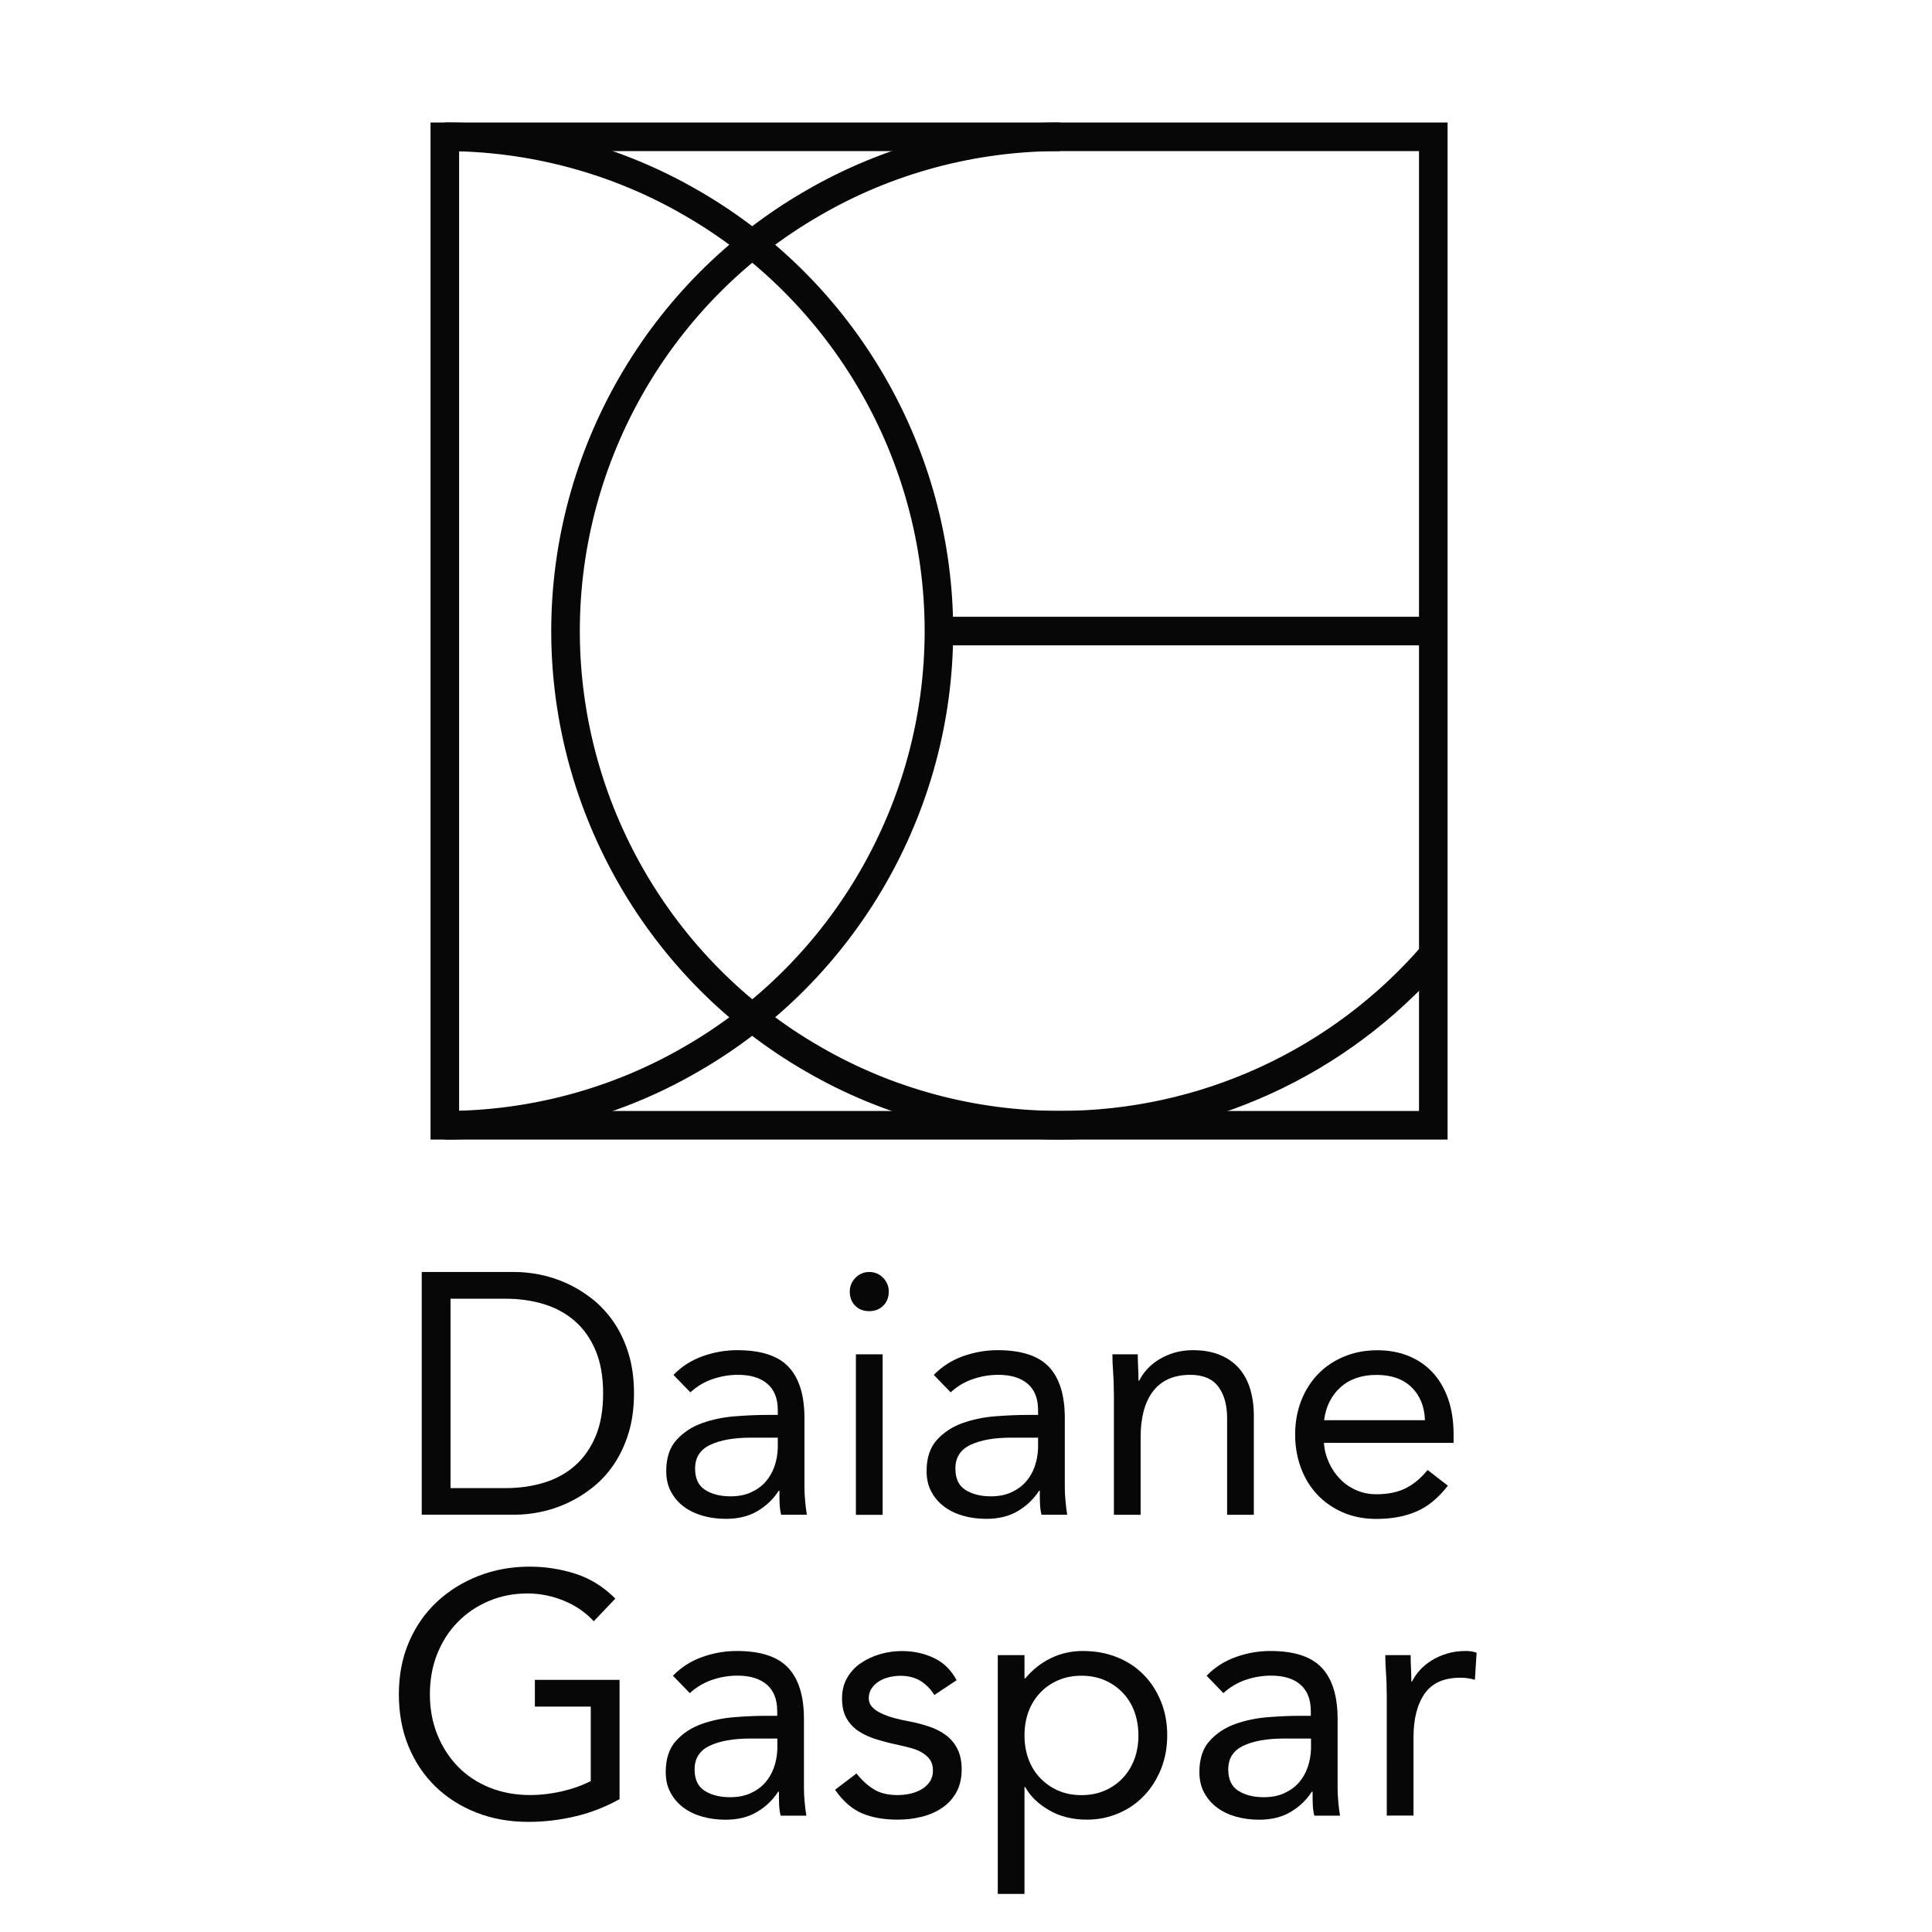 <?xml version="1.0" encoding="UTF-8"?> <svg xmlns="http://www.w3.org/2000/svg" xmlns:xlink="http://www.w3.org/1999/xlink" version="1.1" id="Camada_1" x="0px" y="0px" viewBox="0 0 270.33 270.33" style="enable-background:new 0 0 270.33 270.33;" xml:space="preserve"> <style type="text/css"> .st0{fill:#070707;} </style> <g> <path class="st0" d="M62.23,159.45v-4c11.83,0,23.43-3.12,33.57-9.02c20.72-11.94,33.58-34.22,33.58-58.14 c0-23.92-12.87-46.2-33.58-58.13c-10.14-5.9-21.75-9.02-33.58-9.02v-4c12.53,0,24.84,3.31,35.58,9.56 c21.94,12.65,35.57,36.25,35.57,61.59c0,25.35-13.63,48.95-35.58,61.6C87.07,156.15,74.76,159.45,62.23,159.45"></path> <path class="st0" d="M148.28,159.45c-12.53,0-24.84-3.31-35.58-9.56c-21.94-12.65-35.57-36.25-35.57-61.59 c0-25.35,13.63-48.95,35.58-61.6c10.74-6.25,23.05-9.56,35.58-9.56v4c-11.83,0-23.43,3.12-33.57,9.02 C93.99,42.1,81.13,64.37,81.13,88.29c0,23.92,12.87,46.19,33.58,58.13c10.14,5.9,21.75,9.02,33.58,9.02c19.5,0,38-8.45,50.75-23.2 l3.03,2.62C188.55,150.49,168.95,159.45,148.28,159.45"></path> <path class="st0" d="M202.55,159.45H60.24V17.14h142.31V159.45z M64.24,155.45h134.31V21.14H64.24V155.45z"></path> <rect x="131.39" y="86.3" class="st0" width="69.15" height="4"></rect> <path class="st0" d="M59.01,177.98h13.05c1.12,0,2.3,0.13,3.55,0.38c1.25,0.26,2.49,0.66,3.72,1.22c1.23,0.56,2.42,1.29,3.55,2.18 c1.13,0.9,2.14,1.98,3,3.24c0.86,1.26,1.55,2.72,2.06,4.37c0.51,1.65,0.77,3.51,0.77,5.59c0,2.08-0.26,3.94-0.77,5.59 c-0.51,1.65-1.2,3.1-2.06,4.37c-0.86,1.27-1.86,2.34-3,3.24c-1.14,0.9-2.32,1.62-3.55,2.18c-1.23,0.56-2.47,0.97-3.72,1.22 c-1.25,0.26-2.43,0.38-3.55,0.38H59.01V177.98z M63.04,208.22h7.68c1.95,0,3.76-0.26,5.42-0.77c1.66-0.51,3.1-1.3,4.32-2.38 c1.22-1.07,2.18-2.44,2.88-4.1c0.7-1.66,1.05-3.66,1.05-6c0-2.34-0.35-4.33-1.05-6c-0.7-1.66-1.66-3.03-2.88-4.1 c-1.22-1.07-2.66-1.86-4.32-2.38c-1.66-0.51-3.47-0.77-5.42-0.77h-7.68V208.22z"></path> <path class="st0" d="M94.23,192.38c1.15-1.18,2.52-2.06,4.1-2.62c1.58-0.56,3.19-0.84,4.82-0.84c3.33,0,5.73,0.78,7.2,2.35 c1.47,1.57,2.21,3.95,2.21,7.15v9.64c0,0.64,0.03,1.31,0.1,1.99c0.06,0.69,0.14,1.32,0.24,1.9h-3.6c-0.13-0.51-0.2-1.08-0.22-1.7 c-0.02-0.63-0.02-1.18-0.02-1.66h-0.1c-0.74,1.15-1.72,2.1-2.95,2.83c-1.23,0.74-2.71,1.1-4.44,1.1c-1.15,0-2.23-0.14-3.24-0.43 c-1.01-0.29-1.89-0.71-2.64-1.27c-0.75-0.56-1.35-1.25-1.8-2.09c-0.45-0.83-0.67-1.79-0.67-2.88c0-1.86,0.48-3.31,1.44-4.37 c0.96-1.06,2.15-1.84,3.58-2.35c1.42-0.51,2.96-0.83,4.61-0.96c1.65-0.13,3.16-0.19,4.54-0.19h1.44v-0.67 c0-1.63-0.49-2.86-1.46-3.69c-0.98-0.83-2.34-1.25-4.1-1.25c-1.22,0-2.41,0.2-3.57,0.6c-1.17,0.4-2.2,1.02-3.1,1.85L94.23,192.38z M105.08,201.16c-2.4,0-4.3,0.34-5.71,1.01c-1.41,0.67-2.11,1.77-2.11,3.31c0,1.41,0.47,2.41,1.42,3c0.94,0.59,2.12,0.89,3.53,0.89 c1.09,0,2.04-0.18,2.85-0.55c0.82-0.37,1.5-0.85,2.04-1.46c0.54-0.61,0.96-1.32,1.25-2.14c0.29-0.82,0.45-1.69,0.48-2.62v-1.44 H105.08z"></path> <path class="st0" d="M118.9,180.72c0-0.73,0.27-1.38,0.79-1.92c0.53-0.54,1.18-0.82,1.94-0.82c0.77,0,1.42,0.27,1.94,0.82 c0.53,0.54,0.79,1.18,0.79,1.92c0,0.8-0.26,1.46-0.77,1.97c-0.51,0.51-1.17,0.77-1.97,0.77c-0.8,0-1.46-0.26-1.97-0.77 C119.15,182.17,118.9,181.52,118.9,180.72 M119.76,189.5h3.74v22.46h-3.74V189.5z"></path> <path class="st0" d="M130.66,192.38c1.15-1.18,2.52-2.06,4.1-2.62c1.58-0.56,3.19-0.84,4.82-0.84c3.33,0,5.73,0.78,7.2,2.35 c1.47,1.57,2.21,3.95,2.21,7.15v9.64c0,0.64,0.03,1.31,0.1,1.99c0.06,0.69,0.14,1.32,0.24,1.9h-3.6c-0.13-0.51-0.2-1.08-0.22-1.7 c-0.02-0.63-0.02-1.18-0.02-1.66h-0.1c-0.74,1.15-1.72,2.1-2.95,2.83c-1.23,0.74-2.71,1.1-4.44,1.1c-1.15,0-2.23-0.14-3.24-0.43 c-1.01-0.29-1.89-0.71-2.64-1.27c-0.75-0.56-1.35-1.25-1.8-2.09c-0.45-0.83-0.67-1.79-0.67-2.88c0-1.86,0.48-3.31,1.44-4.37 c0.96-1.06,2.15-1.84,3.57-2.35c1.42-0.51,2.96-0.83,4.61-0.96c1.65-0.13,3.16-0.19,4.54-0.19h1.44v-0.67 c0-1.63-0.49-2.86-1.46-3.69c-0.98-0.83-2.34-1.25-4.1-1.25c-1.22,0-2.41,0.2-3.57,0.6c-1.17,0.4-2.2,1.02-3.1,1.85L130.66,192.38z M141.5,201.16c-2.4,0-4.3,0.34-5.71,1.01c-1.41,0.67-2.11,1.77-2.11,3.31c0,1.41,0.47,2.41,1.42,3c0.94,0.59,2.12,0.89,3.53,0.89 c1.09,0,2.04-0.18,2.85-0.55c0.82-0.37,1.49-0.85,2.04-1.46c0.54-0.61,0.96-1.32,1.25-2.14c0.29-0.82,0.45-1.69,0.48-2.62v-1.44 H141.5z"></path> <path class="st0" d="M155.85,194.83c0-1.02-0.03-1.98-0.1-2.88c-0.07-0.89-0.1-1.71-0.1-2.45h3.55c0,0.61,0.02,1.22,0.05,1.82 c0.03,0.61,0.05,1.23,0.05,1.87h0.1c0.26-0.54,0.62-1.07,1.08-1.58c0.46-0.51,1.01-0.97,1.66-1.37c0.64-0.4,1.36-0.72,2.16-0.96 c0.8-0.24,1.66-0.36,2.59-0.36c1.47,0,2.74,0.22,3.82,0.67c1.07,0.45,1.96,1.07,2.66,1.87c0.7,0.8,1.22,1.77,1.56,2.9 c0.34,1.13,0.51,2.37,0.51,3.72v13.87h-3.74v-13.49c0-1.89-0.42-3.38-1.25-4.46c-0.83-1.09-2.13-1.63-3.89-1.63 c-1.22,0-2.26,0.21-3.14,0.62c-0.88,0.42-1.6,1.01-2.16,1.78c-0.56,0.77-0.98,1.68-1.25,2.74c-0.27,1.05-0.41,2.22-0.41,3.5v10.94 h-3.74V194.83z"></path> <path class="st0" d="M202.59,207.88c-1.34,1.73-2.82,2.94-4.42,3.62c-1.6,0.69-3.45,1.03-5.57,1.03c-1.76,0-3.34-0.31-4.75-0.93 c-1.41-0.63-2.6-1.46-3.58-2.52c-0.98-1.05-1.73-2.3-2.26-3.74c-0.53-1.44-0.79-2.98-0.79-4.61c0-1.73,0.29-3.32,0.86-4.78 c0.58-1.46,1.38-2.7,2.4-3.74c1.02-1.04,2.24-1.85,3.65-2.42c1.41-0.58,2.94-0.86,4.61-0.86c1.57,0,3.01,0.26,4.32,0.79 c1.31,0.53,2.44,1.29,3.38,2.3c0.94,1.01,1.67,2.24,2.18,3.7c0.51,1.46,0.77,3.11,0.77,4.97v1.2h-18.14 c0.06,0.96,0.3,1.88,0.7,2.76c0.4,0.88,0.92,1.65,1.56,2.3c0.64,0.66,1.39,1.18,2.26,1.56c0.86,0.38,1.81,0.57,2.83,0.57 c1.63,0,3.01-0.29,4.13-0.86c1.12-0.58,2.13-1.42,3.02-2.54L202.59,207.88z M199.38,198.72c-0.06-1.92-0.69-3.46-1.87-4.61 c-1.18-1.15-2.82-1.73-4.9-1.73c-2.08,0-3.76,0.58-5.04,1.73c-1.28,1.15-2.05,2.69-2.3,4.61H199.38z"></path> <path class="st0" d="M86.67,251.75c-1.95,1.09-4.01,1.89-6.17,2.4c-2.16,0.51-4.34,0.77-6.55,0.77c-2.66,0-5.09-0.43-7.29-1.3 c-2.21-0.86-4.12-2.08-5.74-3.65c-1.61-1.57-2.87-3.45-3.77-5.64c-0.9-2.19-1.34-4.61-1.34-7.27c0-2.69,0.47-5.13,1.42-7.32 c0.94-2.19,2.25-4.06,3.91-5.61c1.66-1.55,3.6-2.76,5.81-3.62c2.21-0.86,4.59-1.3,7.15-1.3c2.24,0,4.39,0.34,6.46,1.01 c2.06,0.67,3.91,1.82,5.54,3.46l-3.02,3.17c-1.15-1.25-2.55-2.21-4.2-2.88c-1.65-0.67-3.34-1.01-5.06-1.01 c-1.95,0-3.76,0.35-5.42,1.06c-1.66,0.7-3.11,1.68-4.34,2.93c-1.23,1.25-2.19,2.74-2.88,4.46c-0.69,1.73-1.03,3.62-1.03,5.66 c0,2.02,0.34,3.89,1.03,5.61c0.69,1.73,1.65,3.22,2.88,4.49c1.23,1.27,2.71,2.25,4.44,2.95c1.73,0.7,3.63,1.05,5.71,1.05 c1.38,0,2.82-0.17,4.32-0.5c1.5-0.34,2.88-0.82,4.13-1.46v-10.42h-7.82v-3.74h11.85V251.75z"></path> <path class="st0" d="M94.16,234.47c1.15-1.18,2.52-2.06,4.1-2.62c1.58-0.56,3.19-0.84,4.82-0.84c3.33,0,5.73,0.78,7.2,2.35 c1.47,1.57,2.21,3.95,2.21,7.15v9.65c0,0.64,0.03,1.3,0.1,1.99c0.06,0.69,0.14,1.32,0.24,1.9h-3.6c-0.13-0.51-0.2-1.08-0.22-1.7 c-0.02-0.63-0.02-1.18-0.02-1.66h-0.1c-0.74,1.15-1.72,2.1-2.95,2.83c-1.23,0.74-2.71,1.1-4.44,1.1c-1.15,0-2.23-0.15-3.24-0.43 c-1.01-0.29-1.89-0.71-2.64-1.27c-0.75-0.56-1.35-1.25-1.8-2.09c-0.45-0.83-0.67-1.79-0.67-2.88c0-1.85,0.48-3.31,1.44-4.37 c0.96-1.06,2.15-1.84,3.58-2.35c1.42-0.51,2.96-0.83,4.61-0.96c1.65-0.13,3.16-0.19,4.53-0.19h1.44v-0.67 c0-1.63-0.49-2.86-1.46-3.7c-0.98-0.83-2.34-1.25-4.1-1.25c-1.22,0-2.41,0.2-3.57,0.6c-1.17,0.4-2.2,1.02-3.1,1.85L94.16,234.47z M105.01,243.26c-2.4,0-4.3,0.34-5.71,1.01c-1.41,0.67-2.11,1.77-2.11,3.31c0,1.41,0.47,2.41,1.42,3c0.94,0.59,2.12,0.89,3.53,0.89 c1.09,0,2.04-0.18,2.86-0.55c0.82-0.37,1.49-0.85,2.04-1.46c0.54-0.61,0.96-1.32,1.25-2.14c0.29-0.82,0.45-1.69,0.48-2.62v-1.44 H105.01z"></path> <path class="st0" d="M119.84,248.15c0.74,0.93,1.54,1.66,2.42,2.21c0.88,0.55,1.99,0.81,3.34,0.81c0.58,0,1.16-0.06,1.75-0.19 c0.59-0.13,1.13-0.34,1.61-0.62c0.48-0.29,0.86-0.65,1.15-1.08c0.29-0.43,0.43-0.95,0.43-1.56c0-0.61-0.14-1.1-0.41-1.49 c-0.27-0.38-0.63-0.71-1.08-0.98c-0.45-0.27-0.96-0.49-1.54-0.65c-0.58-0.16-1.17-0.3-1.77-0.43c-1.06-0.22-2.06-0.48-3.02-0.77 c-0.96-0.29-1.8-0.66-2.52-1.13c-0.72-0.46-1.29-1.06-1.73-1.8c-0.43-0.73-0.65-1.68-0.65-2.83c0-1.09,0.24-2.05,0.72-2.88 c0.48-0.83,1.12-1.52,1.92-2.06c0.8-0.54,1.7-0.96,2.69-1.25c0.99-0.29,2.02-0.43,3.07-0.43c1.6,0,3.08,0.32,4.44,0.96 c1.36,0.64,2.42,1.68,3.19,3.12l-3.12,2.07c-0.48-0.8-1.11-1.45-1.89-1.95c-0.78-0.49-1.74-0.74-2.86-0.74 c-0.51,0-1.03,0.07-1.56,0.19c-0.53,0.13-1,0.32-1.42,0.58c-0.42,0.26-0.76,0.58-1.03,0.98c-0.27,0.4-0.41,0.86-0.41,1.37 c0,0.48,0.15,0.89,0.45,1.22c0.3,0.34,0.72,0.63,1.25,0.89c0.53,0.26,1.14,0.48,1.82,0.67c0.69,0.19,1.4,0.35,2.14,0.48 c0.99,0.19,1.94,0.44,2.83,0.74c0.89,0.3,1.68,0.71,2.35,1.22c0.67,0.51,1.2,1.15,1.58,1.92c0.38,0.77,0.58,1.71,0.58,2.83 c0,1.28-0.26,2.37-0.77,3.26c-0.51,0.9-1.19,1.62-2.04,2.18c-0.85,0.56-1.81,0.97-2.88,1.22c-1.07,0.26-2.17,0.38-3.29,0.38 c-1.92,0-3.58-0.3-4.97-0.89c-1.39-0.59-2.65-1.69-3.77-3.29L119.84,248.15z"></path> <path class="st0" d="M139.61,231.59h3.74v3.26h0.1c1.02-1.22,2.21-2.16,3.58-2.83c1.36-0.67,2.86-1.01,4.49-1.01 c1.76,0,3.37,0.3,4.82,0.89c1.46,0.59,2.69,1.42,3.72,2.47c1.02,1.05,1.82,2.3,2.4,3.74c0.58,1.44,0.86,3.01,0.86,4.7 c0,1.7-0.29,3.26-0.86,4.7c-0.58,1.44-1.37,2.69-2.37,3.74c-1.01,1.06-2.2,1.88-3.58,2.47c-1.38,0.59-2.85,0.89-4.42,0.89 c-2.02,0-3.78-0.44-5.3-1.32c-1.52-0.88-2.63-1.96-3.34-3.24h-0.1V265h-3.74V231.59z M143.35,242.82c0,1.18,0.18,2.28,0.55,3.29 c0.37,1.01,0.9,1.89,1.61,2.64c0.7,0.75,1.54,1.34,2.52,1.78c0.98,0.43,2.07,0.65,3.29,0.65c1.22,0,2.31-0.22,3.29-0.65 c0.98-0.43,1.82-1.02,2.52-1.78c0.7-0.75,1.24-1.63,1.61-2.64c0.37-1.01,0.55-2.1,0.55-3.29s-0.19-2.28-0.55-3.29 c-0.37-1.01-0.9-1.89-1.61-2.64c-0.7-0.75-1.54-1.34-2.52-1.77c-0.98-0.43-2.07-0.65-3.29-0.65c-1.22,0-2.31,0.22-3.29,0.65 c-0.98,0.43-1.82,1.02-2.52,1.77c-0.7,0.75-1.24,1.63-1.61,2.64C143.53,240.54,143.35,241.64,143.35,242.82z"></path> <path class="st0" d="M168.83,234.47c1.15-1.18,2.52-2.06,4.1-2.62c1.58-0.56,3.19-0.84,4.82-0.84c3.33,0,5.73,0.78,7.2,2.35 c1.47,1.57,2.21,3.95,2.21,7.15v9.65c0,0.64,0.03,1.3,0.1,1.99c0.06,0.69,0.14,1.32,0.24,1.9h-3.6c-0.13-0.51-0.2-1.08-0.22-1.7 c-0.02-0.63-0.02-1.18-0.02-1.66h-0.1c-0.74,1.15-1.72,2.1-2.95,2.83c-1.23,0.74-2.71,1.1-4.44,1.1c-1.15,0-2.23-0.15-3.24-0.43 c-1.01-0.29-1.89-0.71-2.64-1.27c-0.75-0.56-1.35-1.25-1.8-2.09c-0.45-0.83-0.67-1.79-0.67-2.88c0-1.85,0.48-3.31,1.44-4.37 c0.96-1.06,2.15-1.84,3.57-2.35c1.42-0.51,2.96-0.83,4.61-0.96c1.65-0.13,3.16-0.19,4.53-0.19h1.44v-0.67 c0-1.63-0.49-2.86-1.46-3.7s-2.34-1.25-4.1-1.25c-1.22,0-2.41,0.2-3.57,0.6c-1.17,0.4-2.2,1.02-3.1,1.85L168.83,234.47z M179.68,243.26c-2.4,0-4.3,0.34-5.71,1.01c-1.41,0.67-2.11,1.77-2.11,3.31c0,1.41,0.47,2.41,1.42,3c0.94,0.59,2.12,0.89,3.53,0.89 c1.09,0,2.04-0.18,2.86-0.55c0.82-0.37,1.49-0.85,2.04-1.46c0.54-0.61,0.96-1.32,1.25-2.14c0.29-0.82,0.45-1.69,0.48-2.62v-1.44 H179.68z"></path> <path class="st0" d="M194.03,236.92c0-1.02-0.03-1.98-0.1-2.88c-0.06-0.89-0.1-1.71-0.1-2.45h3.55c0,0.61,0.02,1.22,0.05,1.82 c0.03,0.61,0.05,1.23,0.05,1.87h0.1c0.26-0.54,0.62-1.07,1.08-1.58c0.46-0.51,1.02-0.97,1.66-1.37c0.64-0.4,1.36-0.72,2.16-0.96 c0.8-0.24,1.66-0.36,2.59-0.36c0.26,0,0.51,0.01,0.77,0.05c0.25,0.03,0.51,0.1,0.77,0.19l-0.24,3.79 c-0.64-0.19-1.31-0.29-2.02-0.29c-2.3,0-3.98,0.74-5.01,2.23c-1.04,1.49-1.56,3.53-1.56,6.12v10.94h-3.74V236.92z"></path> </g> </svg> 
